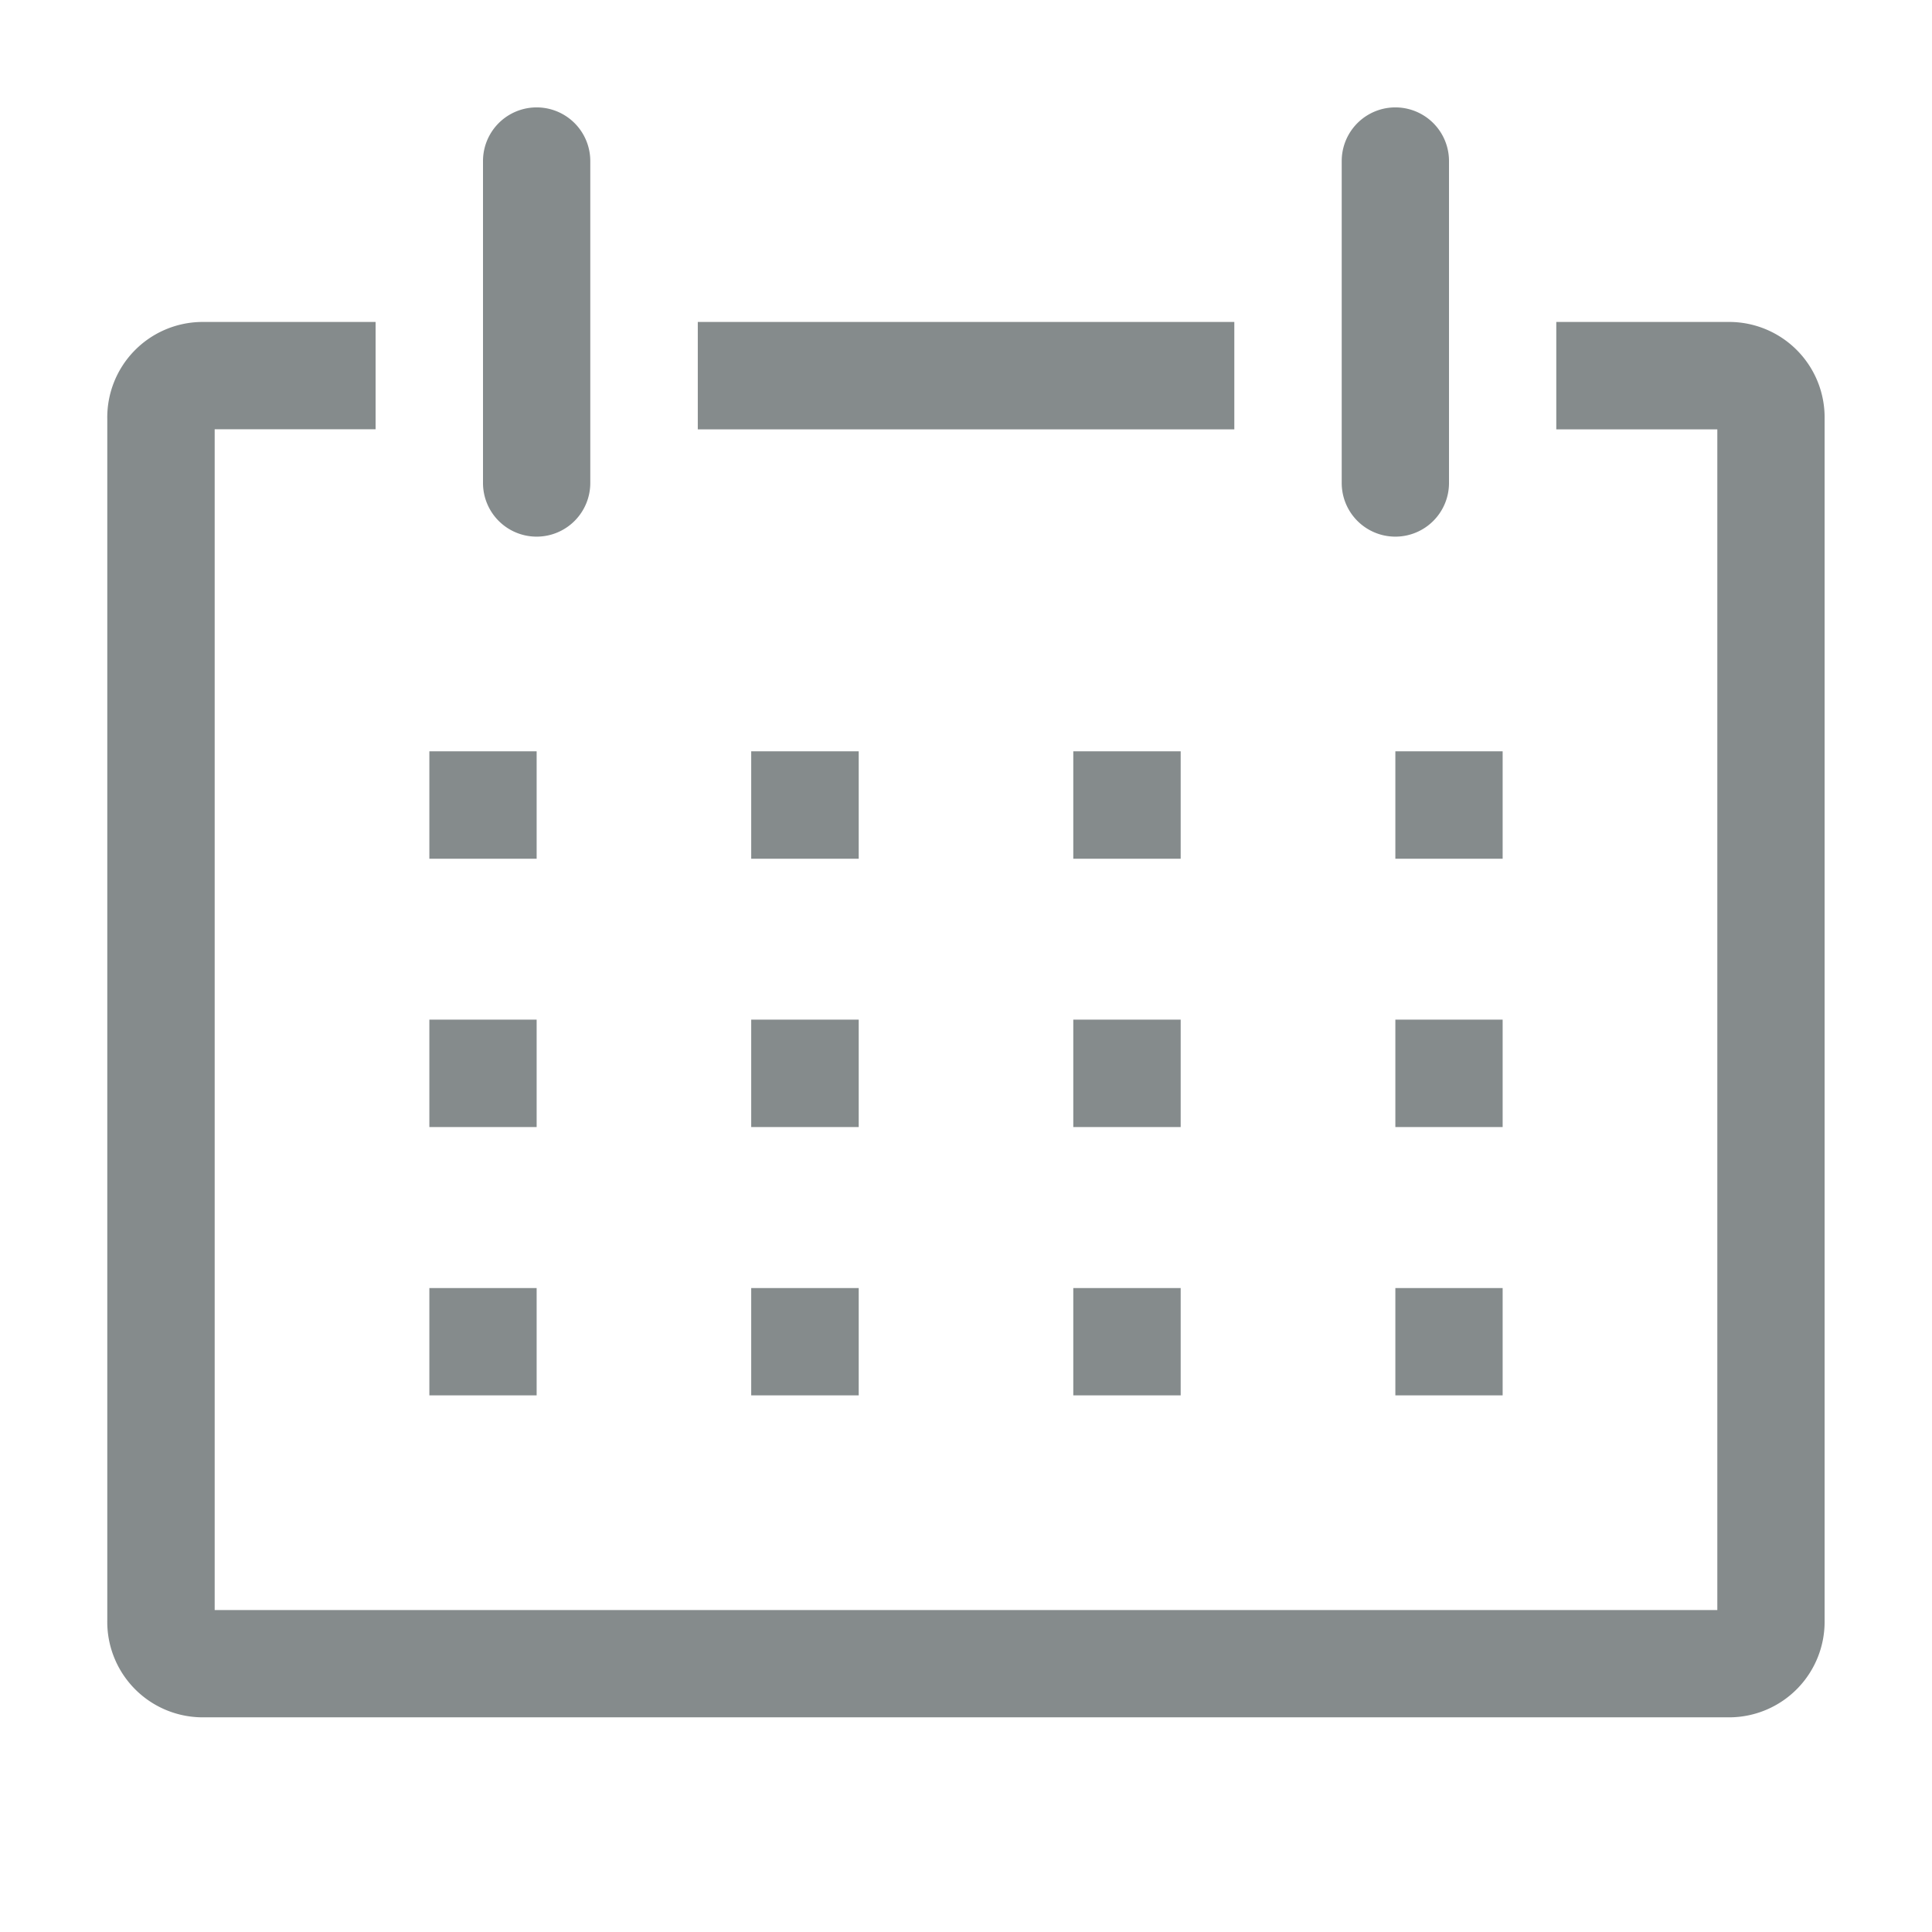 <svg width="17" height="17" fill="none" xmlns="http://www.w3.org/2000/svg"><path d="M15.23 2.833h-1.536v.945h1.417v10.389H1.889V3.777h1.416v-.944H1.771a.84.84 0 00-.827.855v10.569a.84.84 0 00.827.854h13.458a.841.841 0 00.826-.854V3.688a.84.84 0 00-.826-.855z" fill="#858B8C"/><path d="M3.778 6.611h.944v.945h-.944V6.61zm2.833 0h.945v.945H6.61V6.61zm2.833 0h.945v.945h-.945V6.61zm2.834 0h.944v.945h-.944V6.61zm-8.5 2.361h.944v.945h-.944v-.945zm2.833 0h.945v.945H6.61v-.945zm2.833 0h.945v.945h-.945v-.945zm2.834 0h.944v.945h-.944v-.945zm-8.5 2.362h.944v.944h-.944v-.944zm2.833 0h.945v.944H6.61v-.944zm2.833 0h.945v.944h-.945v-.944zm2.834 0h.944v.944h-.944v-.944zM4.722 4.722a.472.472 0 00.472-.472V1.417a.472.472 0 10-.944 0V4.25a.472.472 0 00.472.472zm7.556 0a.472.472 0 00.472-.472V1.417a.472.472 0 00-.944 0V4.25a.472.472 0 00.472.472zM6.139 2.833h4.722v.945H6.14v-.945z" fill="#858B8C"/></svg>